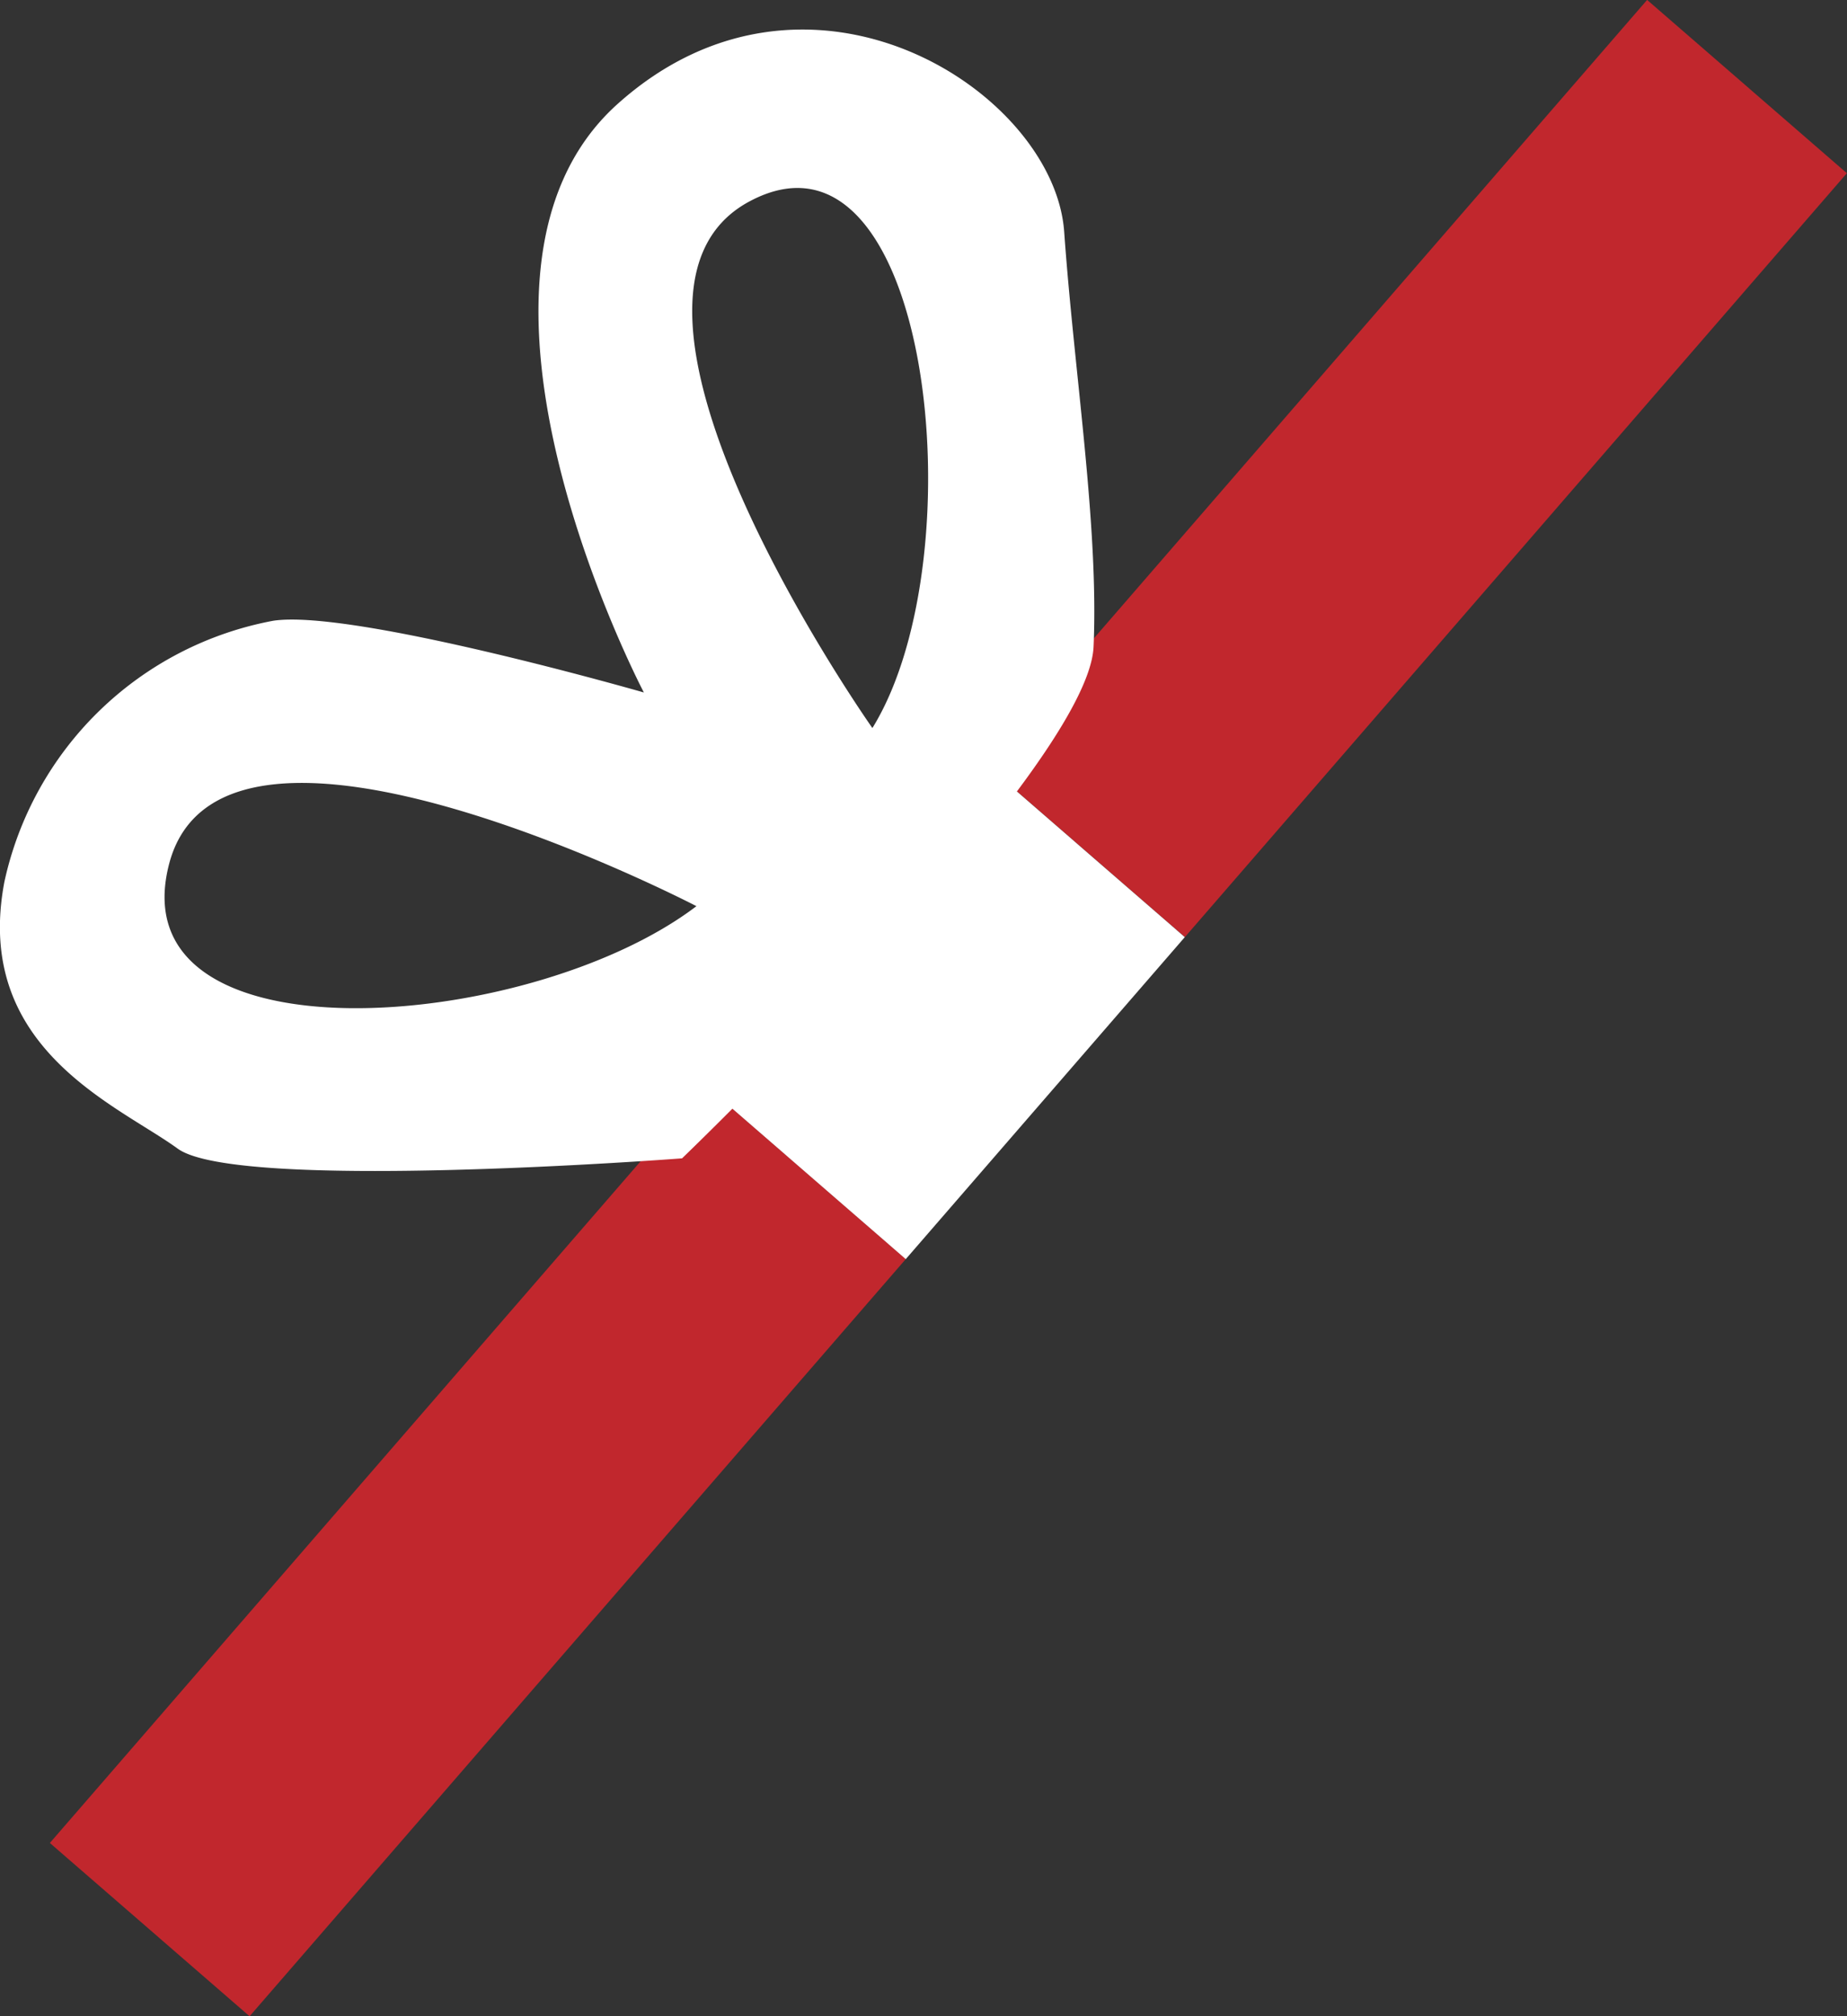 <svg xmlns="http://www.w3.org/2000/svg" viewBox="0 0 62.88 68.6"><rect x="0" y="0" width="62.88" height="68.6" fill="#333333" stroke="none"/><defs><style>.cls-1{fill:#fff;}.cls-2{fill:#c1272d;}</style></defs><title>open</title><g id="Layer_2" data-name="Layer 2"><g id="Layer_1-2" data-name="Layer 1"><g id="open"><polygon class="cls-1" points="33.47 25.92 24.04 36.94 33.54 25.99 33.47 25.92"/><rect class="cls-2" x="31.01" y="11.44" width="34.4" height="9" transform="translate(4.58 41.92) rotate(-49.07)"/><rect class="cls-2" x="-0.78" y="48.27" width="34.1" height="9" transform="translate(-34.26 30.49) rotate(-49.07)"/><rect class="cls-1" x="24.94" y="29.91" width="14.5" height="9" transform="translate(-14.9 36.19) rotate(-49.07)"/><path class="cls-1" d="M21,3.56c-6.5,5.88.92,20,.92,20S12,20.71,9.3,21.12A11.53,11.53,0,0,0,.15,30C-.93,35.67,4,37.59,6.05,39.08s17.17.33,17.17.33S37.05,26.12,37.23,22s-.66-9.31-1-14.11S27.49-2.29,21,3.56ZM5.78,29.31c1.92-6.8,17.93,1.52,17.93,1.52C18,35.17,3.86,36.25,5.78,29.31ZM29.7,24.77S19.37,10.13,25.52,6.85,33.32,18.92,29.7,24.77Z"/></g></g></g></svg>